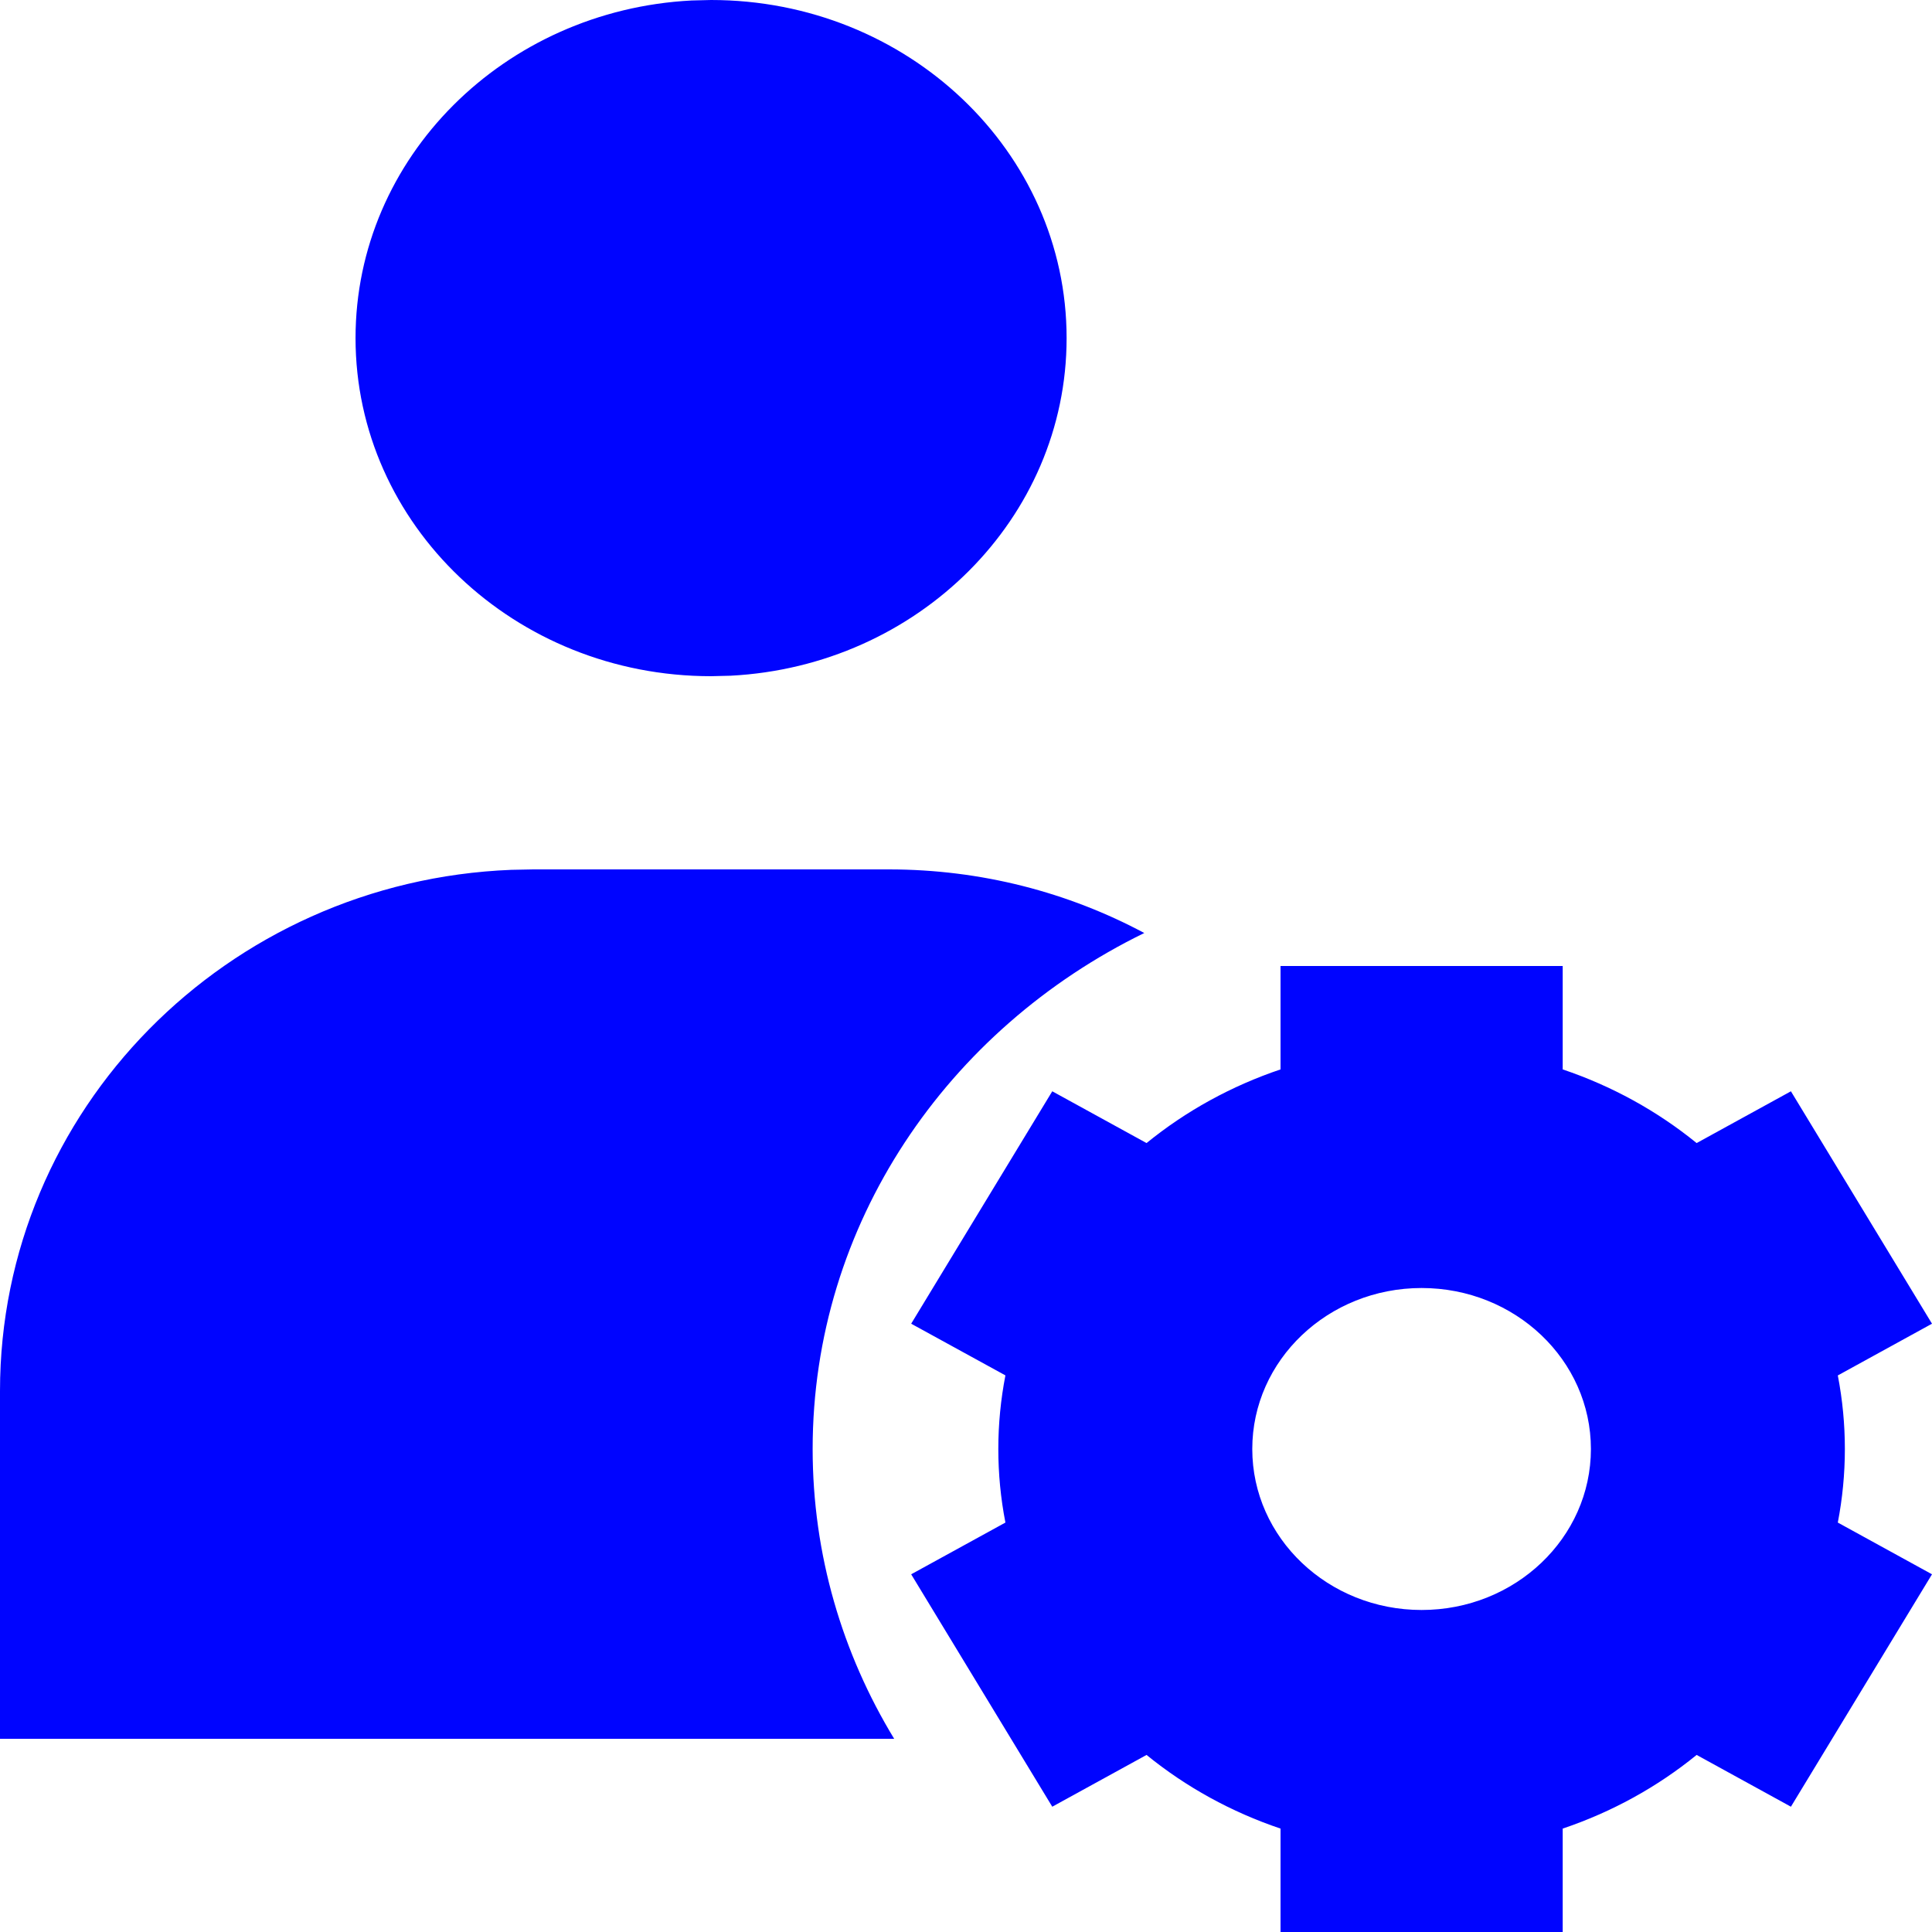 <svg width="40" height="40" viewBox="0 0 40 40" fill="none" xmlns="http://www.w3.org/2000/svg">
<path fill-rule="evenodd" clip-rule="evenodd" d="M32.354 20L32.354 22.141C33.369 22.483 34.309 23 35.127 23.666L37.079 22.594L40 27.406L38.05 28.477C38.147 28.979 38.196 29.489 38.196 30C38.196 30.52 38.145 31.029 38.05 31.523L40 32.594L37.079 37.406L35.127 36.334C34.309 37 33.369 37.517 32.354 37.859V40H26.512V37.859C25.496 37.517 24.556 37 23.738 36.334L21.786 37.406L18.865 32.594L20.816 31.523C20.718 31.021 20.669 30.511 20.669 30C20.669 29.48 20.72 28.97 20.816 28.476L18.865 27.406L21.786 22.594L23.738 23.666C24.556 23 25.496 22.483 26.512 22.141V20H32.354ZM18.402 18C20.318 18 22.12 18.477 23.691 19.317C19.614 21.306 16.825 25.343 16.825 30C16.825 32.186 17.44 34.235 18.513 36H0V28.8C0 22.984 4.699 18.242 10.586 18.009L11.041 18H18.402ZM29.433 26.667C27.497 26.667 25.927 28.159 25.927 30C25.927 31.841 27.497 33.333 29.433 33.333C31.369 33.333 32.938 31.841 32.938 30C32.938 28.159 31.369 26.667 29.433 26.667ZM14.722 0C18.787 0 22.083 3.134 22.083 7C22.083 10.737 19.003 13.79 15.126 13.99L14.722 14C10.657 14 7.361 10.866 7.361 7C7.361 3.263 10.441 0.21 14.318 0.01L14.722 0Z" fill="#0004FF"/>
</svg>
